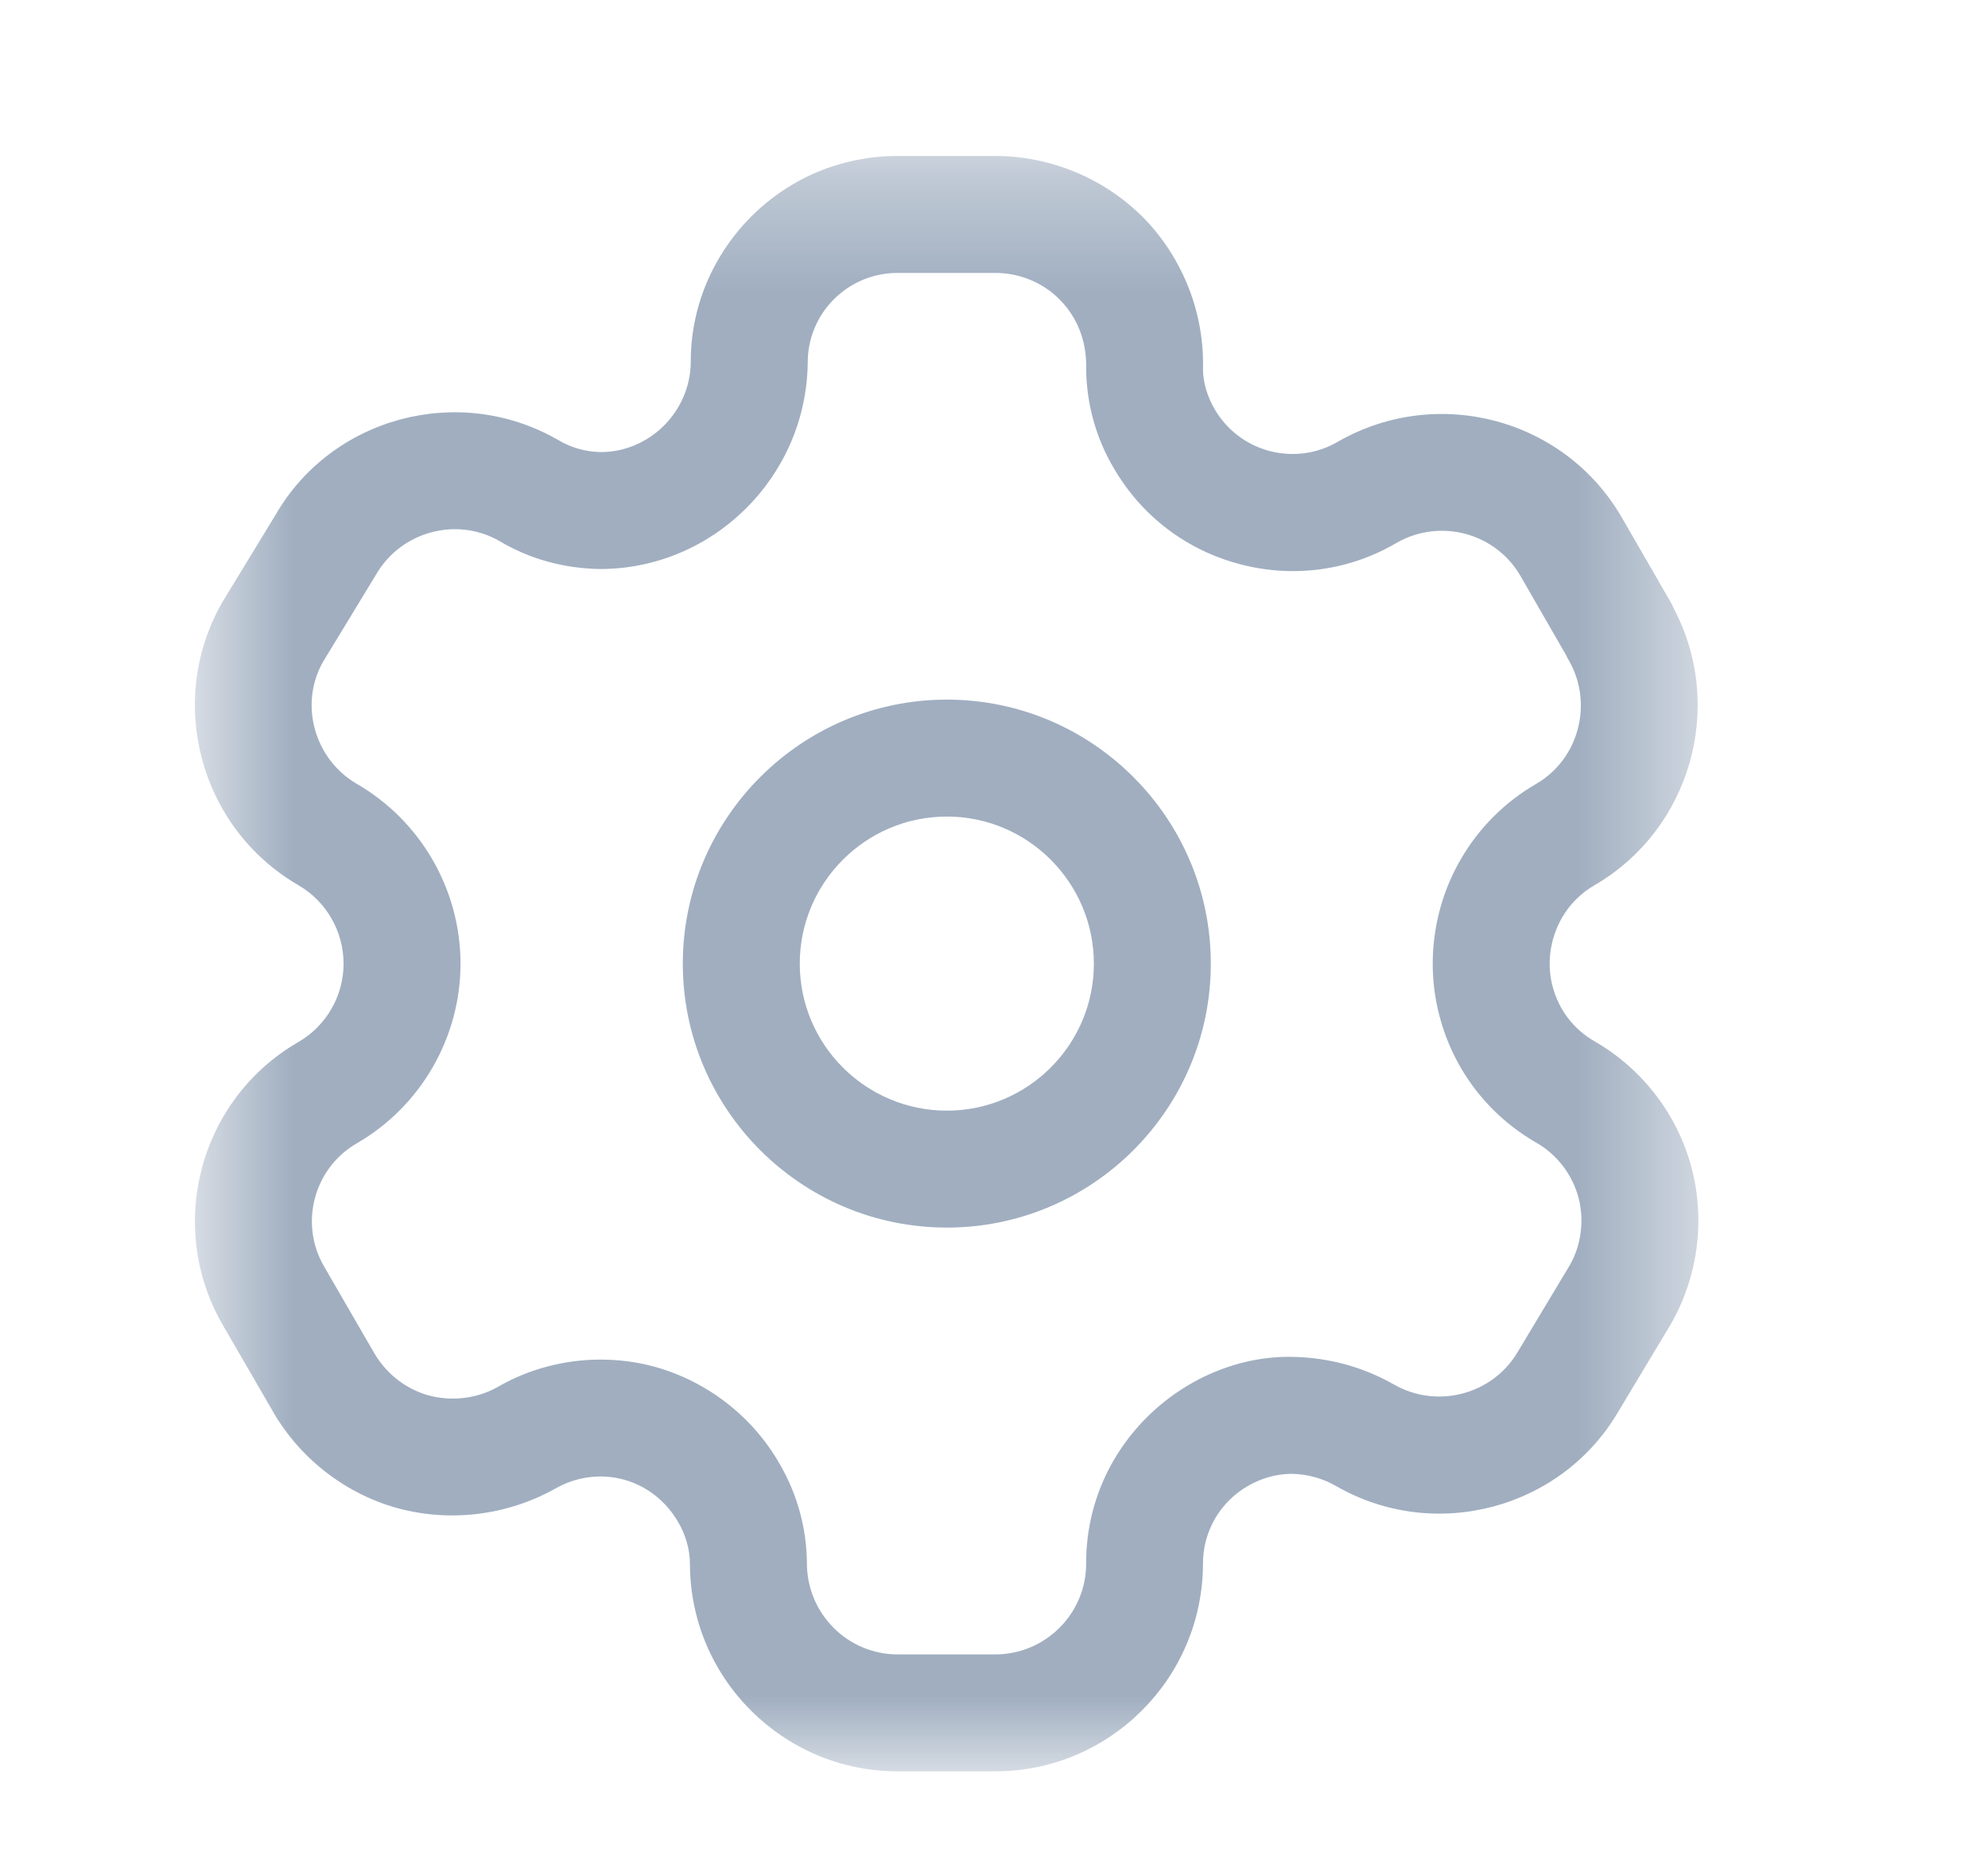 <svg width="17" height="16" viewBox="0 0 17 16" fill="none" xmlns="http://www.w3.org/2000/svg">
<mask id="mask0_11_241" style="mask-type:luminance" maskUnits="userSpaceOnUse" x="1" y="1" width="14" height="15">
<path fill-rule="evenodd" clip-rule="evenodd" d="M1.667 1.334H14.523V15.148H1.667V1.334Z" fill="white"/>
</mask>
<g mask="url(#mask0_11_241)">
<path fill-rule="evenodd" clip-rule="evenodd" d="M5.135 11.627C5.288 11.627 5.44 11.646 5.59 11.686C6.04 11.808 6.432 12.109 6.664 12.514C6.814 12.768 6.898 13.064 6.9 13.367C6.9 13.8 7.248 14.148 7.676 14.148H8.512C8.938 14.148 9.286 13.802 9.288 13.376C9.285 12.906 9.469 12.458 9.806 12.122C10.137 11.79 10.601 11.59 11.066 11.604C11.37 11.611 11.662 11.693 11.92 11.84C12.291 12.052 12.765 11.926 12.98 11.559L13.423 10.821C13.521 10.651 13.55 10.438 13.498 10.241C13.445 10.044 13.315 9.874 13.139 9.773C12.727 9.536 12.433 9.153 12.311 8.694C12.19 8.244 12.256 7.753 12.492 7.348C12.645 7.082 12.87 6.857 13.139 6.702C13.5 6.491 13.627 6.018 13.417 5.65C13.408 5.636 13.4 5.62 13.393 5.604L13.003 4.927C12.79 4.557 12.317 4.43 11.945 4.641C11.544 4.878 11.067 4.946 10.608 4.826C10.15 4.707 9.766 4.417 9.527 4.008C9.374 3.752 9.29 3.454 9.288 3.15C9.294 2.922 9.214 2.718 9.068 2.568C8.924 2.418 8.72 2.334 8.512 2.334H7.676C7.47 2.334 7.276 2.414 7.13 2.56C6.985 2.706 6.906 2.9 6.907 3.106C6.893 4.081 6.096 4.866 5.132 4.866C4.822 4.862 4.524 4.779 4.266 4.624C3.902 4.418 3.428 4.545 3.215 4.915L2.764 5.657C2.557 6.016 2.684 6.49 3.052 6.704C3.598 7.02 3.938 7.609 3.938 8.241C3.938 8.873 3.598 9.462 3.05 9.778C2.684 9.99 2.558 10.462 2.77 10.828L3.19 11.554C3.294 11.741 3.464 11.876 3.661 11.932C3.857 11.986 4.073 11.963 4.253 11.863C4.518 11.708 4.826 11.627 5.135 11.627ZM8.512 15.148H7.676C6.697 15.148 5.9 14.352 5.9 13.372C5.899 13.252 5.864 13.126 5.8 13.018C5.695 12.835 5.526 12.704 5.33 12.652C5.136 12.6 4.924 12.629 4.749 12.73C4.33 12.964 3.838 13.02 3.387 12.894C2.937 12.766 2.548 12.457 2.32 12.047L1.904 11.329C1.416 10.484 1.706 9.4 2.55 8.912C2.79 8.774 2.938 8.517 2.938 8.241C2.938 7.965 2.79 7.707 2.55 7.569C1.706 7.078 1.416 5.992 1.903 5.147L2.355 4.405C2.836 3.569 3.922 3.274 4.77 3.761C4.885 3.83 5.01 3.864 5.138 3.866C5.553 3.866 5.9 3.523 5.907 3.102C5.904 2.637 6.088 2.191 6.422 1.854C6.757 1.518 7.202 1.334 7.676 1.334H8.512C8.989 1.334 9.453 1.53 9.786 1.87C10.117 2.213 10.301 2.683 10.287 3.16C10.288 3.267 10.323 3.391 10.387 3.5C10.493 3.68 10.661 3.806 10.86 3.858C11.058 3.908 11.266 3.881 11.443 3.776C12.296 3.289 13.382 3.581 13.87 4.428L14.285 5.147C14.296 5.166 14.305 5.185 14.313 5.204C14.754 6.038 14.46 7.088 13.639 7.568C13.52 7.636 13.424 7.732 13.357 7.848C13.254 8.028 13.225 8.241 13.277 8.437C13.33 8.637 13.457 8.803 13.637 8.906C14.041 9.138 14.344 9.53 14.464 9.983C14.585 10.435 14.519 10.926 14.284 11.33L13.841 12.068C13.354 12.905 12.268 13.195 11.423 12.707C11.31 12.642 11.18 12.607 11.051 12.604H11.047C10.854 12.604 10.656 12.686 10.512 12.829C10.366 12.975 10.286 13.17 10.287 13.376C10.283 14.356 9.486 15.148 8.512 15.148Z" fill="#A0AEC0"/>
</g>
<path fill-rule="evenodd" clip-rule="evenodd" d="M8.097 6.983C7.403 6.983 6.839 7.548 6.839 8.241C6.839 8.934 7.403 9.498 8.097 9.498C8.79 9.498 9.354 8.934 9.354 8.241C9.354 7.548 8.79 6.983 8.097 6.983ZM8.097 10.498C6.852 10.498 5.839 9.486 5.839 8.241C5.839 6.996 6.852 5.983 8.097 5.983C9.341 5.983 10.354 6.996 10.354 8.241C10.354 9.486 9.341 10.498 8.097 10.498Z" fill="#A0AEC0"/>
</svg>
